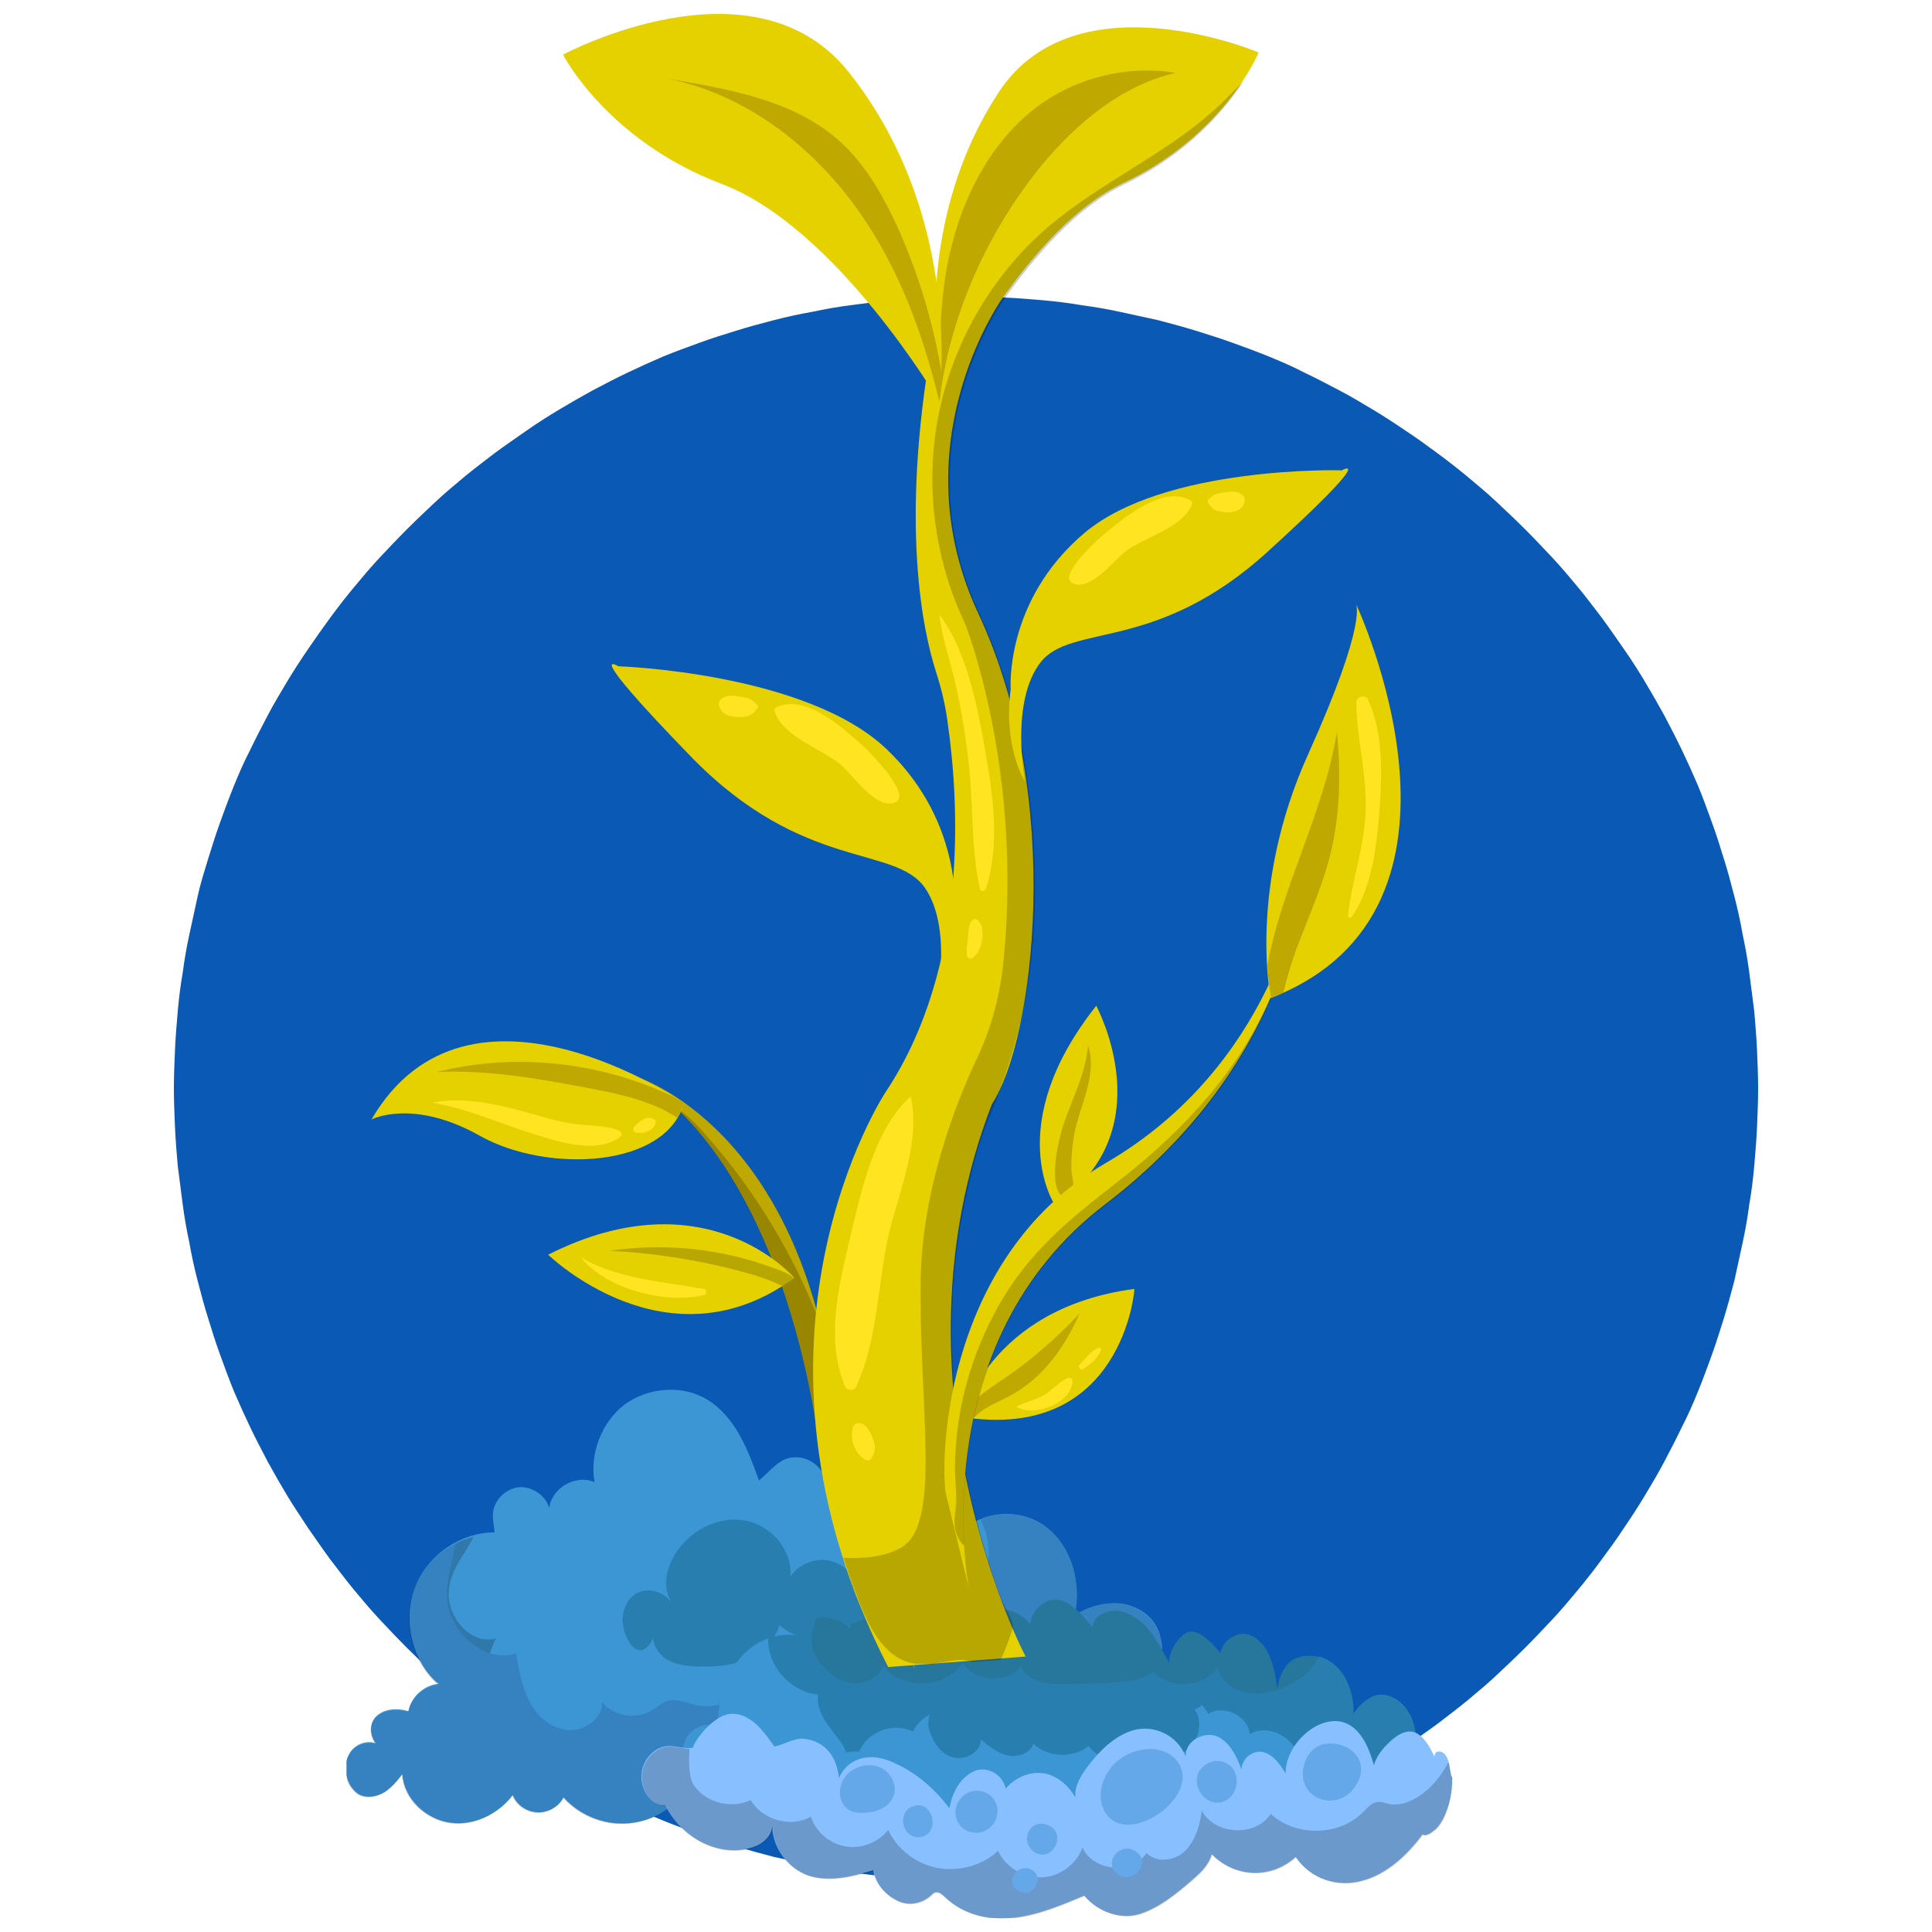 <?xml version="1.0" encoding="utf-8"?>
<!-- Generator: Adobe Illustrator 21.0.0, SVG Export Plug-In . SVG Version: 6.00 Build 0)  -->
<svg version="1.1" id="Layer_1" xmlns="http://www.w3.org/2000/svg" xmlns:xlink="http://www.w3.org/1999/xlink" x="0px" y="0px"
	 viewBox="0 0 350 350" style="enable-background:new 0 0 350 350;" xml:space="preserve">
<style type="text/css">
	.st0{fill:#0959B5;}
	.st1{clip-path:url(#SVGID_1_);enable-background:new    ;}
	.st2{clip-path:url(#SVGID_2_);}
	.st3{clip-path:url(#SVGID_3_);enable-background:new    ;}
	.st4{clip-path:url(#SVGID_4_);fill:#3C96D3;}
	.st5{opacity:0.2;clip-path:url(#SVGID_4_);enable-background:new    ;}
	.st6{clip-path:url(#SVGID_5_);}
	.st7{clip-path:url(#SVGID_6_);enable-background:new    ;}
	.st8{clip-path:url(#SVGID_7_);}
	.st9{clip-path:url(#SVGID_8_);}
	.st10{clip-path:url(#SVGID_9_);enable-background:new    ;}
	.st11{clip-path:url(#SVGID_10_);}
	.st12{clip-path:url(#SVGID_4_);fill:#3682C1;}
	.st13{clip-path:url(#SVGID_4_);fill:#287FAF;}
	.st14{clip-path:url(#SVGID_4_);fill:#26779B;}
	.st15{clip-path:url(#SVGID_4_);fill:#87BFFF;}
	.st16{clip-path:url(#SVGID_11_);}
	.st17{clip-path:url(#SVGID_12_);enable-background:new    ;}
	.st18{clip-path:url(#SVGID_13_);}
	.st19{clip-path:url(#SVGID_4_);fill:#65A8EA;}
	.st20{clip-path:url(#SVGID_4_);fill:#603526;}
	.st21{clip-path:url(#SVGID_4_);fill:#BFA800;}
	.st22{clip-path:url(#SVGID_14_);}
	.st23{clip-path:url(#SVGID_15_);enable-background:new    ;}
	.st24{clip-path:url(#SVGID_16_);}
	.st25{clip-path:url(#SVGID_4_);fill:#E5D100;}
	.st26{clip-path:url(#SVGID_4_);fill:#FFE422;}
	.st27{clip-path:url(#SVGID_17_);}
	.st28{clip-path:url(#SVGID_18_);enable-background:new    ;}
	.st29{clip-path:url(#SVGID_19_);}
	.st30{clip-path:url(#SVGID_20_);}
	.st31{clip-path:url(#SVGID_21_);enable-background:new    ;}
	.st32{clip-path:url(#SVGID_22_);}
	.st33{clip-path:url(#SVGID_23_);}
	.st34{clip-path:url(#SVGID_24_);enable-background:new    ;}
	.st35{clip-path:url(#SVGID_25_);}
</style>
<g>
	<path class="st0" d="M175,53.7c2.3,0,4.7,0.1,7,0.2c2.3,0.1,4.7,0.3,7,0.5c2.3,0.2,4.7,0.5,7,0.9c2.3,0.3,4.6,0.7,6.9,1.2
		c2.3,0.5,4.6,1,6.9,1.5c2.3,0.6,4.5,1.2,6.8,1.9c2.2,0.7,4.5,1.4,6.7,2.2c2.2,0.8,4.4,1.6,6.6,2.5c2.2,0.9,4.3,1.8,6.4,2.9
		c2.1,1,4.2,2.1,6.3,3.2c2.1,1.1,4.1,2.3,6.1,3.5c2,1.2,4,2.5,5.9,3.8c2,1.3,3.9,2.7,5.8,4.1c1.9,1.4,3.7,2.8,5.5,4.3
		c1.8,1.5,3.6,3,5.3,4.6c1.7,1.6,3.4,3.2,5.1,4.9c1.7,1.7,3.3,3.4,4.9,5.1c1.6,1.7,3.1,3.5,4.6,5.3c1.5,1.8,2.9,3.7,4.3,5.5
		c1.4,1.9,2.7,3.8,4.1,5.8s2.6,3.9,3.8,5.9c1.2,2,2.4,4.1,3.5,6.1c1.1,2.1,2.2,4.2,3.2,6.3c1,2.1,2,4.3,2.9,6.4
		c0.9,2.2,1.7,4.4,2.5,6.6c0.8,2.2,1.5,4.4,2.2,6.7c0.7,2.2,1.3,4.5,1.9,6.8c0.6,2.3,1.1,4.6,1.5,6.9c0.5,2.3,0.9,4.6,1.2,6.9
		c0.3,2.3,0.6,4.6,0.9,7c0.2,2.3,0.4,4.7,0.5,7c0.1,2.3,0.2,4.7,0.2,7c0,2.3-0.1,4.7-0.2,7c-0.1,2.3-0.3,4.7-0.5,7
		c-0.2,2.3-0.5,4.7-0.9,7c-0.3,2.3-0.7,4.6-1.2,6.9c-0.5,2.3-1,4.6-1.5,6.9c-0.6,2.3-1.2,4.5-1.9,6.8c-0.7,2.2-1.4,4.5-2.2,6.7
		c-0.8,2.2-1.6,4.4-2.5,6.6c-0.9,2.2-1.8,4.3-2.9,6.4c-1,2.1-2.1,4.2-3.2,6.3c-1.1,2.1-2.3,4.1-3.5,6.1c-1.2,2-2.5,4-3.8,5.9
		c-1.3,2-2.7,3.9-4.1,5.8c-1.4,1.9-2.8,3.7-4.3,5.5c-1.5,1.8-3,3.6-4.6,5.3c-1.6,1.7-3.2,3.4-4.9,5.1c-1.7,1.7-3.4,3.3-5.1,4.9
		c-1.7,1.6-3.5,3.1-5.3,4.6c-1.8,1.5-3.7,2.9-5.5,4.3c-1.9,1.4-3.8,2.7-5.8,4.1c-2,1.3-3.9,2.6-5.9,3.8c-2,1.2-4.1,2.4-6.1,3.5
		c-2.1,1.1-4.2,2.2-6.3,3.2c-2.1,1-4.3,2-6.4,2.9c-2.2,0.9-4.4,1.7-6.6,2.5c-2.2,0.8-4.4,1.5-6.7,2.2c-2.2,0.7-4.5,1.3-6.8,1.9
		c-2.3,0.6-4.6,1.1-6.9,1.5c-2.3,0.5-4.6,0.9-6.9,1.2c-2.3,0.3-4.6,0.6-7,0.9c-2.3,0.2-4.7,0.4-7,0.5c-2.3,0.1-4.7,0.2-7,0.2
		c-2.3,0-4.7-0.1-7-0.2c-2.3-0.1-4.7-0.3-7-0.5c-2.3-0.2-4.7-0.5-7-0.9c-2.3-0.3-4.6-0.7-6.9-1.2c-2.3-0.5-4.6-1-6.9-1.5
		c-2.3-0.6-4.5-1.2-6.8-1.9c-2.2-0.7-4.5-1.4-6.7-2.2c-2.2-0.8-4.4-1.6-6.6-2.5c-2.2-0.9-4.3-1.8-6.4-2.9c-2.1-1-4.2-2.1-6.3-3.2
		c-2.1-1.1-4.1-2.3-6.1-3.5c-2-1.2-4-2.5-5.9-3.8c-2-1.3-3.9-2.7-5.8-4.1c-1.9-1.4-3.7-2.8-5.5-4.3c-1.8-1.5-3.6-3-5.3-4.6
		c-1.7-1.6-3.4-3.2-5.1-4.9c-1.7-1.7-3.3-3.4-4.9-5.1c-1.6-1.7-3.1-3.5-4.6-5.3c-1.5-1.8-2.9-3.7-4.3-5.5c-1.4-1.9-2.7-3.8-4.1-5.8
		c-1.3-2-2.6-3.9-3.8-5.9c-1.2-2-2.4-4.1-3.5-6.1c-1.1-2.1-2.2-4.2-3.2-6.3c-1-2.1-2-4.3-2.9-6.4c-0.9-2.2-1.7-4.4-2.5-6.6
		c-0.8-2.2-1.5-4.4-2.2-6.7c-0.7-2.2-1.3-4.5-1.9-6.8c-0.6-2.3-1.1-4.6-1.5-6.9c-0.5-2.3-0.9-4.6-1.2-6.9c-0.3-2.3-0.6-4.6-0.9-7
		c-0.2-2.3-0.4-4.7-0.5-7c-0.1-2.3-0.2-4.7-0.2-7c0-2.3,0.1-4.7,0.2-7c0.1-2.3,0.3-4.7,0.5-7c0.2-2.3,0.5-4.7,0.9-7
		c0.3-2.3,0.7-4.6,1.2-6.9c0.5-2.3,1-4.6,1.5-6.9s1.2-4.5,1.9-6.8c0.7-2.2,1.4-4.5,2.2-6.7c0.8-2.2,1.6-4.4,2.5-6.6
		c0.9-2.2,1.8-4.3,2.9-6.4c1-2.1,2.1-4.2,3.2-6.3s2.3-4.1,3.5-6.1c1.2-2,2.5-4,3.8-5.9s2.7-3.9,4.1-5.8c1.4-1.9,2.8-3.7,4.3-5.5
		c1.5-1.8,3-3.6,4.6-5.3c1.6-1.7,3.2-3.4,4.9-5.1c1.7-1.7,3.4-3.3,5.1-4.9c1.7-1.6,3.5-3.1,5.3-4.6s3.7-2.9,5.5-4.3
		c1.9-1.4,3.8-2.7,5.8-4.1s3.9-2.6,5.9-3.8c2-1.2,4.1-2.4,6.1-3.5c2.1-1.1,4.2-2.2,6.3-3.2s4.3-2,6.4-2.9c2.2-0.9,4.4-1.7,6.6-2.5
		c2.2-0.8,4.4-1.5,6.7-2.2c2.2-0.7,4.5-1.3,6.8-1.9c2.3-0.6,4.6-1.1,6.9-1.5c2.3-0.5,4.6-0.9,6.9-1.2c2.3-0.3,4.6-0.6,7-0.9
		c2.3-0.2,4.7-0.4,7-0.5C170.3,53.8,172.7,53.7,175,53.7z"/>
	<g>
		<defs>
			<rect id="SVGID_51_" x="62.8" y="2.5" width="200.3" height="345"/>
		</defs>
		<clipPath id="SVGID_1_">
			<use xlink:href="#SVGID_51_"  style="overflow:visible;"/>
		</clipPath>
		<g class="st1">
			<g>
				<defs>
					<rect id="SVGID_53_" x="62.7" y="2.3" width="200.6" height="345.3"/>
				</defs>
				<clipPath id="SVGID_2_">
					<use xlink:href="#SVGID_53_"  style="overflow:visible;"/>
				</clipPath>
				<g class="st2">
					<defs>
						<rect id="SVGID_55_" x="62.8" y="2.5" width="200.3" height="345"/>
					</defs>
					<clipPath id="SVGID_3_">
						<use xlink:href="#SVGID_55_"  style="overflow:visible;"/>
					</clipPath>
					<g class="st3">
						<g>
							<defs>
								<rect id="SVGID_57_" x="62.7" y="2.3" width="200.6" height="345.3"/>
							</defs>
							<clipPath id="SVGID_4_">
								<use xlink:href="#SVGID_57_"  style="overflow:visible;"/>
							</clipPath>
							<path class="st4" d="M210.1,296.1c-0.8-2.9-3.5-5-6.5-5.5c-2.9-0.5-6,0.3-8.6,1.8c-0.1,0.1-0.2,0.1-0.3,0.2
								c1.2-5.8-0.5-12.3-5.1-15.9c-4.9-3.9-13.2-3.1-16.4,2.3c-0.9-3.2-2.8-6.4-5.9-7.6c-3.1-1.2-7.4,0.8-7.5,4.1
								c-0.2-4.8-6-8.3-10.4-6.3c0.5-2.8-2.5-5.3-5.3-5.2c-2.9,0-4.4,2.4-6.6,4.2c-2-5.6-4.3-11.5-9.3-14.6
								c-4.5-2.8-10.7-2.3-15,0.8c-4.2,3.2-6.4,8.9-5.5,14.1c-3.4-1.5-7.8,1.1-8.2,4.7c-0.6-2.2-2.9-3.8-5.2-3.8
								c-2.3,0.1-4.4,1.9-4.9,4.1c-0.3,1.2,0.1,2.9,0.2,4.1c-6.1,0-12,4-14.3,9.7c-2.3,5.6-0.9,12.6,3.4,16.9
								c0.3,0.3,0.7,0.6,1.1,0.8c-2.7,0.1-5.3,2.2-5.8,5c-1.9-0.6-4.2-0.5-5.7,0.8c-1.5,1.3-1.3,3.6,0,5.1c-1.8-0.8-4.1,0.1-5,1.8
								c-1,1.7-0.8,3.9,0.2,5.6c0.4,0.6,0.9,1.2,1.6,1.6c1.4,0.7,3.1,0.4,4.5-0.4c1.3-0.8,2.3-2,3.3-3.3c0.3,4.5,4.3,8.2,8.7,8.8
								c4.3,0.6,8.7-1.6,11.3-5c0.7,1.7,2.3,2.9,4.2,3.1c2,0.2,4.1-0.9,5-2.7c3.1,3.5,8,5.3,12.6,4.6c4.6-0.6,8.8-3.7,10.8-7.9
								c4.1-8.6,17.6-9.9,27.1-10.6c9.5-0.7,19-0.1,28.4-1.6c9-1.5,17.6-4.9,26.1-8.3c1-0.4,1.9-0.8,2.7-1.5
								C211,299.1,210.5,297.7,210.1,296.1"/>
							<g class="st5">
								<g>
									<defs>
										<rect id="SVGID_59_" x="62.7" y="2.3" width="200.6" height="345.3"/>
									</defs>
									<clipPath id="SVGID_5_">
										<use xlink:href="#SVGID_59_"  style="overflow:visible;"/>
									</clipPath>
									<g class="st6">
										<defs>
											<rect id="SVGID_61_" x="62.8" y="278.4" width="67.8" height="52"/>
										</defs>
										<clipPath id="SVGID_6_">
											<use xlink:href="#SVGID_61_"  style="overflow:visible;"/>
										</clipPath>
										<g class="st7">
											<g>
												<defs>
													<rect id="SVGID_63_" x="62.7" y="278.1" width="67.9" height="52.3"/>
												</defs>
												<clipPath id="SVGID_7_">
													<use xlink:href="#SVGID_63_"  style="overflow:visible;"/>
												</clipPath>
												<path class="st8" d="M125.6,322.3c1.1-2.2,2.8-4,4.9-5.4c-0.2-0.1-0.4-0.1-0.5-0.2c-2.3,2.8-6.4,4-9.9,2.9
													c-1.1-0.3-2.1-0.9-3.2-0.8c-1.1,0.1-2.2,1.1-1.9,2.2c-3.5,0.7-7.5-1.2-9.1-4.4c-0.9,2-4.1,2.5-5.6,0.8
													c-0.9-1-1.2-2.6-2.3-3.3c-1.1-0.7-2.5-0.4-3.8-0.4c-3.4-0.2-6-3.6-6.5-7c-0.4-3.4,0.8-6.8,2.1-9.9
													c-4.4,1.3-8.7-3.7-8.5-8.3c0.2-4.2,2.8-6.6,4.5-10.1c-4.7,1.2-8.8,4.7-10.6,9.2c-2.3,5.6-0.9,12.6,3.4,16.9
													c0.3,0.3,0.7,0.6,1.1,0.8c-2.7,0.1-5.3,2.2-5.8,5c-1.9-0.6-4.2-0.5-5.7,0.8c-1.5,1.3-1.3,3.6,0,5.1
													c-1.8-0.8-4.1,0.1-5,1.8c-1,1.7-0.8,3.9,0.2,5.6c0.4,0.6,0.9,1.2,1.6,1.6c1.4,0.7,3.1,0.4,4.5-0.4
													c1.3-0.8,2.3-2,3.3-3.3c0.3,4.5,4.3,8.2,8.7,8.8c4.3,0.6,8.7-1.6,11.3-5c0.7,1.7,2.3,2.9,4.2,3.1c2,0.2,4.1-0.9,5-2.7
													c3.1,3.5,8,5.3,12.6,4.6C119.4,329.6,123.6,326.5,125.6,322.3"/>
											</g>
										</g>
									</g>
								</g>
							</g>
							<g class="st5">
								<g>
									<defs>
										<rect id="SVGID_65_" x="62.7" y="2.3" width="200.6" height="345.3"/>
									</defs>
									<clipPath id="SVGID_8_">
										<use xlink:href="#SVGID_65_"  style="overflow:visible;"/>
									</clipPath>
									<g class="st9">
										<defs>
											<rect id="SVGID_67_" x="167.2" y="276.3" width="43.3" height="34.9"/>
										</defs>
										<clipPath id="SVGID_9_">
											<use xlink:href="#SVGID_67_"  style="overflow:visible;"/>
										</clipPath>
										<g class="st10">
											<g>
												<defs>
													<rect id="SVGID_69_" x="167.1" y="276.3" width="43.6" height="35.1"/>
												</defs>
												<clipPath id="SVGID_10_">
													<use xlink:href="#SVGID_69_"  style="overflow:visible;"/>
												</clipPath>
												<path class="st11" d="M209.9,300.3c1.1-1.2,0.6-2.6,0.1-4.1c-0.8-2.9-3.5-5-6.5-5.5c-2.9-0.5-6,0.3-8.6,1.8
													c-0.1,0.1-0.2,0.1-0.3,0.2c1.2-5.8-0.5-12.3-5.1-15.9c-0.2-0.2-0.5-0.3-0.7-0.5c0.9,3.7-0.9,8.1-4.5,9.5
													c2.9,3.5,4.6,8.4,3.2,12.8c-1.4,4.4-6.6,7.5-10.9,5.7c-2.5,3.1-5.8,5.5-9.5,6.9c4.7-0.1,9.3-0.4,13.9-1.1
													c9-1.5,17.6-4.9,26.1-8.3C208.2,301.4,209.2,301,209.9,300.3"/>
											</g>
										</g>
									</g>
								</g>
							</g>
							<path class="st12" d="M203.6,290.6c-2.9-0.5-6,0.3-8.6,1.8c-0.1,0.1-0.2,0.1-0.3,0.2c1.2-5.8-0.5-12.3-5.1-15.9
								c-3.3-2.6-8.2-3.1-12-1.4c2.8,5,1.7,12.3-3.2,15.6c2.3,2.8,1.2,7.2-1.4,9.7c-2.6,2.5-6.2,3.6-9.6,4.5
								c-9.1,2.4-19.2,4.4-27.4-0.2c-2.1,3.1-6.2,4.8-9.9,4c-1.7-0.4-3.4-1.2-5-0.8c-1.2,0.3-2.2,1.3-3.3,1.9
								c-2.8,1.6-6.6,0.8-8.7-1.6c0,3-3.3,5.3-6.3,5c-3-0.3-5.5-2.5-6.9-5.2c-1.4-2.7-1.9-5.7-2.4-8.7c-5.1,1.7-10.6-2.6-12.1-7.7
								c-1.2-4,0.5-8.2,1.1-12.1c-3.2,1.7-5.8,4.5-7.2,7.8c-2.3,5.6-0.9,12.6,3.4,16.9c0.3,0.3,0.7,0.6,1.1,0.8
								c-2.7,0.1-5.3,2.2-5.8,5c-1.9-0.6-4.2-0.5-5.7,0.8c-1.5,1.3-1.3,3.6,0,5.1c-1.8-0.8-4.1,0.1-5,1.8c-1,1.7-0.8,3.9,0.2,5.6
								c0.4,0.6,0.9,1.2,1.6,1.6c1.4,0.7,3.1,0.4,4.5-0.4c1.3-0.8,2.3-2,3.3-3.3c0.3,4.5,4.3,8.2,8.7,8.8c4.3,0.6,8.7-1.6,11.3-5
								c0.7,1.7,2.3,2.9,4.2,3.1c2,0.2,4.1-0.9,5-2.7c3.1,3.5,8,5.3,12.6,4.6c4.6-0.6,8.8-3.7,10.8-7.9c4.1-8.6,17.6-9.9,27.1-10.6
								c9.5-0.7,19-0.1,28.4-1.6c9-1.5,17.6-4.9,26.1-8.3c1-0.4,1.9-0.8,2.7-1.5c1.1-1.2,0.6-2.6,0.1-4.1
								C209.3,293.3,206.5,291.2,203.6,290.6"/>
							<path class="st13" d="M121.9,290.5c-2-2.4-1.3-6.1,0.3-8.8c2.5-4.2,7.5-7,12.4-6.3c4.9,0.7,9,5.3,8.6,10.2
								c1.5-2.2,4.3-3.4,6.9-2.9c2.6,0.5,4.8,2.6,5.4,5.2c1.3-1.8,4.5-1.7,5.8,0.1c1.4,1.8,0.8,4.7-0.9,6.1
								c-1.7,1.4-4.4,1.5-6.4,0.5c-3.5,3.1-9.3,3-12.8-0.2c-0.8,2.9-3.3,5.1-6.1,6.3c-2.8,1.1-5.9,1.3-8.9,1.2
								c-1.8-0.1-3.6-0.3-5.1-1.1c-1.5-0.8-2.6-2.3-2.8-4c-2.6,5.4-5.8-0.6-5.5-3.8C113.4,287.5,118.8,286.6,121.9,290.5"/>
							<path class="st14" d="M256.1,321.9c0.5-3.8,1-8-0.6-11.2c-1.1-2.1-3-3.5-5-3.6c-2-0.1-4,1.6-5.3,3.6c0.2-3.2-0.9-6.6-2.9-8.6
								c-2-2-4.9-2.7-7.5-1.7c-1.9,0.7-3.1,3.1-3.4,5.5c-0.3-2.2-0.7-4.4-1.6-6.3c-0.9-1.9-2.5-3.4-4.2-3.6
								c-1.8-0.2-4.2,1.3-4.5,3.5c-1.4-1.7-3-3.5-4.9-3.9c-2-0.4-4.5,3.2-4.4,5.6c-1.2-2.2-2.4-4.5-4-6.3c-1.6-1.8-3.7-3.1-5.8-3.1
								c-1.7,0-3.9,0.9-4.1,3c-1.7-2.1-3.5-4.2-5.8-4.9c-2.3-0.7-5.1,1.4-5.5,4.3c-1.6-2-4.1-3-6.4-2.5c-2.3,0.5-4.4,2.4-5.4,5
								c0.5,0,0,1,0.3,0.5c-1.4-2.4-4.3-3.4-6.5-2.2c-2.2,1.2-3.4,4.4-2.9,7.4c-1.1-2.4-2.2-4.9-3.9-6.7c-1.7-1.8-4.1-2.9-6.3-2
								c-0.9,0.3-2,0.5-1.4,1.3c-1.3-1.1-2.8-1.8-4.4-2c-1.1-0.1-2.2,0-3.1,0.7c-0.9,0.7-1.7,1.7-1.5,3c-3.4-0.8-7,0.3-9.8,2.9
								c-2.8,2.6-4.6,6.6-5,10.8c-0.1,1.2-0.4,3.3,0.5,2.8c-2.1-0.7-4.5-0.3-6,1.6c-1.5,1.9-1.4,5.6,0.4,6.9L256.1,321.9z"/>
							<path class="st13" d="M255.4,310.6c-1.1-2.1-3-3.5-5-3.6c-2-0.1-4,1.6-5.3,3.6c0.2-3.2-0.9-6.6-2.9-8.6
								c-0.9-0.9-2-1.6-3.2-1.9c0,0.1-0.1,0.2-0.1,0.2c-1.4,2.6-3.9,4.4-6.6,5.5c-2.2,0.9-4.5,1.3-6.8,0.8c-2.3-0.5-4.3-2.2-4.9-4.5
								c-2.6,3.6-8.6,4-11.6,0.8c-2.8,1.8-6.2,1.9-9.5,2c-2.2,0.1-4.4,0.1-6.6,0.2c-3.1,0.1-7-0.4-7.9-3.3
								c-2.6,3.3-8.5,2.9-10.6-0.6c-3.1,4.8-11.1,5-14.4,0.5c-0.7,2.2-3.3,3.5-5.7,3.2c-2.3-0.3-4.3-1.8-5.8-3.7
								c-2.5-3.4-1.3-5.7-0.5-8.4c-0.5,0.1-1.1,0.3-1.5,0.6c-0.9,0.7-1.7,1.7-1.5,3c-3.4-0.8-7,0.3-9.8,2.9c-2.8,2.6-4.6,6.6-5,10.8
								c-0.1,0.9-0.2,2.1,0,2.6c-1.9-0.5-4.1,0-5.5,1.7c-1.5,1.9-1.4,5.6,0.4,6.9l131.1,0.5C256.6,318.1,257.1,313.9,255.4,310.6"/>
							<path class="st4" d="M148.2,307c-4.6-0.5-8.5-4.4-9-9c0-0.4-0.1-0.8,0-1.2c-1.4,0.5-2.8,1.3-4,2.4c-2.8,2.6-4.6,6.6-5,10.8
								c-0.1,0.9-0.3,2.1,0,2.6c-1.9-0.5-4.1,0-5.5,1.7c-1.5,1.9-1.4,5.6,0.4,6.9l26.5,0.1C157.4,316.9,147.4,313.3,148.2,307"/>
							<path class="st13" d="M155.6,317.4c1.5-3.6,6.3-5.4,9.8-3.7c1.7-3.5,6.5-5.1,10-3.3c0.6,0.3,1.2,0.7,1.9,0.8
								c1.2,0.1,2.1-0.7,3.1-1.4c3.3-2.5,8.8-3.1,11,0.4c1.7-3.2,6.9-3.6,9.1-0.7c1.5-3.2,6.6-3.7,8.7-0.8c2.8-2.7,8.2-1.7,9.8,1.8
								c2.8-1.9,7.2,0.3,7.5,3.7c2.7-1.7,6.6-0.1,8.3,2.6c1.7,2.7,1.8,6.1,1.6,9.4c-2.1-1.1-4.7-0.8-7-0.4
								c-13.1,2.1-26,5.3-39.3,6.5c-13.2,1.2-27,0.2-38.9-5.5c-3-1.4-7.8-3.2-4.8-6.9C147.6,318.2,155.9,316.9,155.6,317.4"/>
							<path class="st4" d="M234.7,316.8c-1.7-2.7-5.5-4.4-8.3-2.6c-0.2-3.3-4.7-5.5-7.5-3.7c-0.3-0.6-0.7-1.1-1.1-1.6
								c-0.4,0.3-0.9,0.6-1.4,0.8c1.8,2.4,0.6,6.1-1.9,7.7c-2.5,1.6-5.9,1.4-8.7,0.3c-2.6,1.9-6.7,1.2-8.6-1.4
								c-2.8,2.3-7.4,2.1-10-0.4c-0.6,1.8-2.9,2.5-4.7,2.1c-1.8-0.4-3.4-1.7-4.8-2.9c0,2.3-2.7,3.8-4.9,3.3
								c-2.2-0.5-3.7-2.6-4.4-4.8c-0.4-1.2-0.2-2.2,0-3c-1.3,0.7-2.4,1.8-3,3.1c-3.5-1.8-8.3,0-9.8,3.7c0.2-0.5-8.1,0.7-9.3,2.3
								c-3,3.7,1.8,5.5,4.8,6.9c12,5.8,25.7,6.7,38.9,5.5c5.4-0.5,10.8-1.3,16.2-2.3c7.6-1.8,15.2-3.8,22.7-5.9
								c2.6-0.7,5.3-1.5,7.2-3.3C235.9,319.4,235.5,318,234.7,316.8"/>
							<path class="st15" d="M263.1,322.1c-0.4-0.8-0.4-1.8-0.6-2.6c-0.2-0.9-0.6-1.8-1.3-2.1c-0.7-0.3-1.4,0-1.3,0.9
								c-0.9-1.9-2-3.9-3.7-4.5c-1.7-0.5-3.4,0.7-4.8,2.1c-0.9,0.9-1.8,2-2.3,3.3c-0.1,0.2-0.1,0.4-0.2,0.6
								c-0.9-3.2-2.2-6.1-4.6-7.4c-2.4-1.3-5.3-0.4-7.5,1.4c-2.1,1.7-3.9,4.4-3.9,7.5c-1-1.8-2.4-3.5-4.1-3.9
								c-1.7-0.4-3.8,1-3.9,3.2c-0.9-2.7-2.4-5.3-4.6-6.1c-2.2-0.8-5.6,0.8-5.5,3.7c-1.6-4-5.8-5.7-9.3-4.8
								c-3.5,0.9-6.5,3.9-8.9,7.2c-0.7,1-1.4,2.2-1.7,3.5c-0.1,0.5-0.1,1-0.1,1.5c-1.2-2.1-3-3.6-5-4.2c-2.7-0.7-5.6,0.3-7.6,2.6
								c-0.7-2.9-3.8-4.2-6-3c-2.3,1.2-3.7,3.7-4.2,6.6c-2.6-3.5-5.9-6.3-9.5-8c-1.8-0.9-3.8-1.5-5.7-1.2c-2,0.3-3.9,1.5-4.8,3.7
								c-0.2-1.5-0.6-3-1.4-4.2c-1.2-1.8-3-2.7-4.9-2.9c-1.8-0.2-3.5,1-5.4,1.4c-1.1-1.5-2.2-3.1-3.5-4.2c-1.4-1.2-3-1.9-4.6-1.7
								c-1.6,0.2-3.1,1.4-4.4,2.7c-0.9,1-1.8,2.1-2.3,3.4c-1.2,0.3-3-0.3-4.3-0.3c-2.4,0-4.8,2.3-5,5.2c-0.2,2.9,2,5.9,4.3,5.5
								c3.1,6.3,10.2,9.6,16,7.6c1.6-0.5,3.3-1.9,3.4-3.8c0.1,4.5,3.4,8.1,7,9.1c3.7,1,7.6,0,11.3-1.1c0.4,2.6,2.3,4.5,4.3,5.5
								c2,1,4.4,0.6,6.1-0.9c0.3-0.3,0.6-0.6,0.9-0.6c0.6-0.1,1.2,0.4,1.7,0.9c3.5,3.3,8.1,4.2,12.5,3.7c4.4-0.5,8.6-2.3,12.7-4
								c2.5,3,6.7,4.4,10.1,3.3c3.4-1.1,6.4-3.5,9.3-6c1.5-1.3,3.1-2.7,3.7-4.8c4.2,4.3,10.8,4.5,15.2,0.5c2.8,4.1,7.7,5.5,12,4.3
								c4.3-1.1,8-4.4,11-8.4c0.6,0.5,1.7-0.4,2.3-0.9c0.6-0.5,1.1-1.3,1.5-2.1C262.6,327.2,263.1,324.7,263.1,322.1"/>
							<g class="st5">
								<g>
									<defs>
										<rect id="SVGID_71_" x="62.7" y="2.3" width="200.6" height="345.3"/>
									</defs>
									<clipPath id="SVGID_11_">
										<use xlink:href="#SVGID_71_"  style="overflow:visible;"/>
									</clipPath>
									<g class="st16">
										<defs>
											<rect id="SVGID_73_" x="116.3" y="316.4" width="146.8" height="31.1"/>
										</defs>
										<clipPath id="SVGID_12_">
											<use xlink:href="#SVGID_73_"  style="overflow:visible;"/>
										</clipPath>
										<g class="st17">
											<g>
												<defs>
													<rect id="SVGID_75_" x="116.2" y="316.3" width="147.1" height="31.4"/>
												</defs>
												<clipPath id="SVGID_13_">
													<use xlink:href="#SVGID_75_"  style="overflow:visible;"/>
												</clipPath>
												<path class="st18" d="M260.1,331.5c0.6-0.5,1.1-1.3,1.5-2.1c1-2.2,1.5-4.8,1.5-7.3c-0.4-0.8-0.4-1.8-0.6-2.6
													c0-0.1-0.1-0.2-0.1-0.3c-1,2-2.3,3.7-4,5.2c-1.9,1.6-4.4,2.9-6.8,2.4c-0.8-0.2-1.5-0.5-2.3-0.3c-0.9,0.2-1.6,1-2.3,1.7
													c-4.3,4.5-12.3,4.6-16.8,0.4c-2.7,4.2-10.1,3.9-12.5-0.6c-0.3,2.6-1.1,5.3-2.9,7.2s-5.2,2.4-7.1,0.5
													c-2.6,4-9.7,3.3-11.6-1c-1.1,3.1-4.2,5.3-7.4,5.4c-3.3,0.1-6.5-1.8-7.9-4.8c-2.9,2.7-7.1,3.8-10.9,3.1
													c-3.9-0.7-7.3-3.3-9-6.9c-1.8,2.3-4.9,3.5-7.7,3c-2.9-0.5-5.4-2.6-6.3-5.4c-3.6,2.1-8.8,0.6-10.9-3
													c-3.4,1.6-7.8,0.6-10.1-2.4c-1.2-1.5-1.1-4.3-1-6.9c-1.1,0-2.5-0.4-3.6-0.4c-2.4,0-4.8,2.3-5,5.2s2,5.9,4.3,5.5
													c3.1,6.3,10.2,9.6,16,7.6c1.6-0.5,3.3-1.9,3.4-3.8c0.1,4.5,3.4,8.1,7,9.1c3.7,1,7.6,0,11.3-1.1c0.4,2.6,2.3,4.5,4.3,5.5
													c2,1,4.4,0.6,6.1-0.9c0.3-0.3,0.6-0.6,0.9-0.6c0.6-0.1,1.2,0.4,1.7,0.9c3.5,3.3,8.1,4.2,12.5,3.7
													c4.4-0.5,8.6-2.3,12.7-4c2.5,3,6.7,4.4,10.1,3.3c3.4-1.1,6.4-3.5,9.3-6c1.5-1.3,3.1-2.7,3.7-4.8
													c4.2,4.3,10.8,4.5,15.2,0.5c2.8,4.1,7.7,5.5,12,4.3c4.3-1.1,8-4.4,11-8.4C258.5,332.8,259.5,332,260.1,331.5"/>
											</g>
										</g>
									</g>
								</g>
							</g>
							<path class="st19" d="M201.7,319.7C201.7,319.7,201.7,319.7,201.7,319.7c-2.2,2.4-3.2,6.2-1.3,8.9c4.2,6.1,17.5-3.4,12.9-9.5
								C210.5,315.5,204.6,316.6,201.7,319.7"/>
							<path class="st20" d="M208.6,328.6c0.1,0,0.1-0.1,0.2-0.1c0,0,0,0-0.1,0C208.7,328.6,208.7,328.6,208.6,328.6"/>
							<path class="st19" d="M217.7,320.3c-1.2,1.3-1.1,3.1-0.2,4.5c1.1,1.7,3.2,2.4,5,1.1c1.8-1.3,2.1-4.3,0.5-5.9
								C221.5,318.6,219.1,318.7,217.7,320.3"/>
							<path class="st19" d="M245.8,318.1c-2.2-3-8.3-3.6-9.6,1.8c-1.4,5.6,5.3,8.5,8.9,4.3C247,321.8,246.9,319.6,245.8,318.1"/>
							<path class="st19" d="M177.1,324.4c-2.3-0.1-4.2,2-4,4.3c0.2,1.8,1.6,3.2,3.4,3.3c1.9,0.2,3.6-1.1,4.1-2.9
								C181.2,326.7,179.5,324.5,177.1,324.4"/>
							<path class="st19" d="M159,320c-3-0.9-6.4,1-6.8,4.1c-0.2,1.3,0.2,2.6,1.2,3.5c1.4,1.2,3.3,0.8,5,0.6l-0.3,0
								c1.9-0.4,3.6-1.5,4-3.6C162.3,322.7,160.9,320.6,159,320"/>
							<path class="st19" d="M165.5,327.2c-3.2,1-2.1,6.1,1.3,5.6C170.5,332.1,169,326,165.5,327.2"/>
							<path class="st19" d="M190.2,330.8c-1.5-0.8-3.1-0.5-3.9,1.1c-0.6,1.4-0.1,2.9,1.2,3.7C190.7,337.4,193.2,332.4,190.2,330.8"
								/>
							<path class="st19" d="M187,338.8c-2.7-1.6-5.2,2.4-2.4,3.8C187,343.9,189.4,340.3,187,338.8"/>
							<path class="st19" d="M205.6,335.3c-2.9-1.7-5.9,2.4-3,4.3C205.4,341.4,208.8,337.2,205.6,335.3"/>
							<path class="st21" d="M148.9,266.1c0,0-4.2-52-33.3-70.9c0,0,29.4,9.1,35.5,58.4L148.9,266.1z"/>
							<g class="st5">
								<g>
									<defs>
										<rect id="SVGID_77_" x="62.7" y="2.3" width="200.6" height="345.3"/>
									</defs>
									<clipPath id="SVGID_14_">
										<use xlink:href="#SVGID_77_"  style="overflow:visible;"/>
									</clipPath>
									<g class="st22">
										<defs>
											<rect id="SVGID_79_" x="122.5" y="200.8" width="28.5" height="65.3"/>
										</defs>
										<clipPath id="SVGID_15_">
											<use xlink:href="#SVGID_79_"  style="overflow:visible;"/>
										</clipPath>
										<g class="st23">
											<g>
												<defs>
													<rect id="SVGID_81_" x="122.3" y="200.6" width="28.8" height="65.5"/>
												</defs>
												<clipPath id="SVGID_16_">
													<use xlink:href="#SVGID_81_"  style="overflow:visible;"/>
												</clipPath>
												<path class="st24" d="M148.9,266.1l2.2-12.5c-0.6-5.2-1.6-9.9-2.7-14.3c-4.7-12.1-11.5-23.4-20.1-33.2
													c-1.7-2-3.6-4-5.8-5.4C145.3,222.7,148.9,266.1,148.9,266.1"/>
											</g>
										</g>
									</g>
								</g>
							</g>
							<path class="st25" d="M169.2,183.9c0,0,3.8-15.1-1.6-23c-5.4-7.9-22-2.9-42.3-23.7C105,116.3,112,120.7,112,120.7l41.4,18.7
								l16.1,16.1C169.5,155.5,176.2,169.9,169.2,183.9"/>
							<path class="st25" d="M172.9,166.4c0,0,2.2-16.9-12.3-30.7C146,121.8,112,120.7,112,120.7s22.8,21.4,45.7,30.1
								c22.9,8.7,11.4,33.1,11.4,33.1S173.8,177.3,172.9,166.4"/>
							<path class="st26" d="M140.7,128.1c5.2-2.4,11.8,3.6,15.4,6.8c0.7,0.6,9.5,9.2,6,10.5c-3.4,1.3-7.6-5-9.7-6.8
								c-3.6-3-10.3-5-12-9.5C140.2,128.7,140.3,128.3,140.7,128.1"/>
							<path class="st26" d="M130.6,126.7c1-0.9,2.2-0.7,3.5-0.5c0.5,0.1,1.2,0.2,1.7,0.4c0.6,0.2,0.9,0.7,1.4,1.1
								c0.1,0.1,0.2,0.3,0.1,0.5c-0.4,0.5-0.7,1-1.3,1.3c-0.6,0.3-1.4,0.4-2.1,0.4c-1.3,0-3-0.3-3.5-1.7
								C130.1,127.6,130.2,127.1,130.6,126.7"/>
							<path class="st25" d="M181,16.6c-9.8,14.9-11.7,30.9-11.6,41.9l-0.6,3.8c-5.8,33-1.5,52.3,0.7,59.2c1,3.1,1.8,6.3,2.2,9.6
								c1.9,13.3,4.1,43.7-11.3,66.8c0,0-29.8,45.1,0.5,104.1l24.9-1.9c0,0-25.9-48.9-6.1-100.1h0c7.6-11.5,13.2-55.3-2.4-88.7
								c-14.3-30.4,3.6-56.2,4.1-57c5.8-8.2,13.4-17,22-21.1C222,24.4,228,9.5,228,9.5S195-4.5,181,16.6"/>
							<g class="st5">
								<g>
									<defs>
										<rect id="SVGID_83_" x="62.7" y="2.3" width="200.6" height="345.3"/>
									</defs>
									<clipPath id="SVGID_17_">
										<use xlink:href="#SVGID_83_"  style="overflow:visible;"/>
									</clipPath>
									<g class="st27">
										<defs>
											<rect id="SVGID_85_" x="152.7" y="14.6" width="72.5" height="286.8"/>
										</defs>
										<clipPath id="SVGID_18_">
											<use xlink:href="#SVGID_85_"  style="overflow:visible;"/>
										</clipPath>
										<g class="st28">
											<g>
												<defs>
													<rect id="SVGID_87_" x="152.5" y="14.4" width="72.8" height="287.1"/>
												</defs>
												<clipPath id="SVGID_19_">
													<use xlink:href="#SVGID_87_"  style="overflow:visible;"/>
												</clipPath>
												<path class="st29" d="M220.2,19.7c-9.1,8.3-20.8,13.3-30.2,21.3c-10.7,9.1-18,22.1-20.3,36c-2,12.1-0.2,24.8,5.1,35.9
													c0,0,10.5,26.2,7,61.1c-0.6,6.2-2.2,12.3-4.9,17.9c-3.9,8.3-9.8,23.6-10.1,39.6c-0.4,23.6,4,45-3.8,49
													c-3,1.6-6.8,1.9-10.2,1.7c0.7,2.1,1.4,4.3,2.3,6.5c6.9,19.8,16,10.1,21.1,12.4l5.1-0.4c0.6-1.3,1.4-3.3,2.2-5.8
													c0.3-0.9-1.7-4.3-2.1-5.2c-0.9-2.3-1.7-4.7-2.4-7.1c-1.9-6-3.4-12.1-4.5-18.3c-2.8-15.8-2.9-32.2,0.6-47.9
													c1.1-4.9,2.3-9.8,4.3-14.4c5.3-12.8,7.9-25.1,8.1-39c0.2-14.9-1.8-30.1-6.9-44.2c-0.9-2.5-1.9-4.9-3-7.3l-0.1,0.1
													l0.1-0.1c-14.3-30.4,3.6-56.2,4.1-57c5.8-8.2,13.4-17,22-21.1c11.6-5.6,18.3-13.6,21.6-18.7
													C223.6,16.3,222,18.1,220.2,19.7"/>
											</g>
										</g>
									</g>
								</g>
							</g>
							<path class="st21" d="M213,13.2c-8.5-1.4-17.4,0.7-24.4,5.6c-8.4,6-13.7,15.7-16.2,25.7c-2.5,10-2,17.8-2.2,28.1
								c1.9-15.6,8.7-30.7,18.7-42.9C195.2,22.2,203.3,15.4,213,13.2"/>
							<path class="st25" d="M170.1,72.7c0,0-18.5-31.5-39.4-39.4C109.9,25.4,102,9.9,102,9.9s34.4-18.5,51.7,3.1
								C175,39.7,170.1,72.7,170.1,72.7"/>
							<path class="st21" d="M162.4,40.7c-2.4-5.1-5.2-10.1-9.2-14.1c-8.8-8.7-21.6-10.5-33.7-12.6c14.7,2.4,27.5,12.1,36.1,24.3
								c7.2,10.2,11.6,22.1,14.5,34.2c0.1,0.1,0.1,0.1,0.1,0.1s0.3-1.8,0.4-4.9C169.1,58.5,166.3,49.3,162.4,40.7"/>
							<path class="st25" d="M185.7,141.6c0,0-2.8-14.4,2.8-21.6c5.6-7.2,20.9-1.6,41.2-20.1c20.3-18.5,13.4-14.7,13.4-14.7
								l-40.1,15.4l-16,14.3C186.9,114.9,179.8,128,185.7,141.6"/>
							<path class="st25" d="M183.1,124.9c0,0-1.2-16,13.3-28.3c14.5-12.3,46.6-11.4,46.6-11.4s-22.7,18.9-44.8,25.8
								c-22.1,6.9-12.6,30.5-12.6,30.5S181.7,135.1,183.1,124.9"/>
							<path class="st26" d="M215.6,90.6c-4.8-2.6-11.3,2.7-14.9,5.6c-0.7,0.5-9.5,8.1-6.3,9.5c3.2,1.4,7.5-4.3,9.6-5.9
								c3.6-2.6,10-4.1,11.9-8.3C216,91.2,216,90.8,215.6,90.6"/>
							<path class="st26" d="M225.2,89.8c-0.9-0.9-2.1-0.8-3.3-0.6c-0.5,0.1-1.1,0.1-1.6,0.3c-0.6,0.2-0.9,0.6-1.4,1
								c-0.1,0.1-0.2,0.3-0.1,0.5c0.4,0.5,0.6,1,1.1,1.3c0.6,0.3,1.3,0.4,2,0.5c1.3,0.1,2.9-0.2,3.4-1.4
								C225.6,90.8,225.6,90.2,225.2,89.8"/>
							<path class="st26" d="M178.5,136.1c-1.4-8-3.3-18-8.2-24.6c0,0-0.1,0-0.1,0c0.4,3.8,1.7,7.4,2.6,11.1c1.1,4.6,1.9,9.3,2.5,14
								c1.1,8.1,0.5,16.4,2.2,24.4c0.1,0.6,1,0.5,1.1,0C181.2,153.1,179.9,144.1,178.5,136.1"/>
							<path class="st26" d="M177.4,167c-0.2-0.3-0.7-0.7-1.1-0.4c-0.9,0.6-0.8,1.9-0.9,2.9c-0.1,1.2-0.4,2.5-0.2,3.7
								c0.1,0.4,0.6,0.6,0.9,0.4c1.3-0.9,1.9-2.7,1.9-4.3C178,168.5,177.9,167.6,177.4,167"/>
							<path class="st25" d="M123.9,199.8c0,0-39.1-27-56.6,3c0,0,7.5-3.9,19.7,3C99.2,212.6,120.7,211.6,123.9,199.8"/>
							<path class="st25" d="M143.9,231.5c0,0-15.9-18.7-44.6-4.2C99.3,227.3,120.9,248.4,143.9,231.5"/>
							<g class="st5">
								<g>
									<defs>
										<rect id="SVGID_89_" x="62.7" y="2.3" width="200.6" height="345.3"/>
									</defs>
									<clipPath id="SVGID_20_">
										<use xlink:href="#SVGID_89_"  style="overflow:visible;"/>
									</clipPath>
									<g class="st30">
										<defs>
											<rect id="SVGID_91_" x="110.5" y="225.9" width="33.4" height="7"/>
										</defs>
										<clipPath id="SVGID_21_">
											<use xlink:href="#SVGID_91_"  style="overflow:visible;"/>
										</clipPath>
										<g class="st31">
											<g>
												<defs>
													<rect id="SVGID_93_" x="110.3" y="225.8" width="33.7" height="7.3"/>
												</defs>
												<clipPath id="SVGID_22_">
													<use xlink:href="#SVGID_93_"  style="overflow:visible;"/>
												</clipPath>
												<path class="st32" d="M143.7,231.4c-0.8-0.6-2-1.2-3.6-1.7c-9.4-3.5-19.7-4.6-29.7-3.1c8.5,0.4,17,1.8,25.2,4.1
													c2.1,0.6,4.2,1.3,6.1,2.3c0.7-0.4,1.4-0.9,2-1.4C143.9,231.5,143.8,231.4,143.7,231.4"/>
											</g>
										</g>
									</g>
								</g>
							</g>
							<path class="st21" d="M79.1,194.2c9.2-0.4,17.8,1.1,26.9,2.8c5.8,1.1,11.9,2.3,16.7,5.5c0.5-0.8,0.9-1.7,1.2-2.7
								c0,0-0.6-0.4-1.6-1C109,192.4,93.5,190.6,79.1,194.2"/>
							<path class="st25" d="M174.3,256.7c0,0,4.8-19.7,31.2-23.2C205.6,233.5,203.4,261.3,174.3,256.7"/>
							<path class="st21" d="M182.7,249.2c-2.5,1.7-5.7,3.7-7.9,6.2c-0.3,0.9-0.4,1.4-0.4,1.4c0.6,0.1,1.2,0.2,1.8,0.2
								c0.7-0.6,1.3-1.2,2.1-1.7c1.7-1.1,3.6-1.8,5.3-2.8c5.6-3.2,9.4-8.7,12-14.6C191.7,242.1,187.4,245.9,182.7,249.2"/>
							<path class="st25" d="M191.1,218.3c0,0-9.7-14.4,7.5-36.1C198.5,182.1,211.1,204.9,191.1,218.3"/>
							<path class="st21" d="M197.1,189.4c-0.4,5-2.8,9.5-4.4,14.2c-0.8,2.4-3.2,11.6,0.1,13.4c0.6-0.5,1.2-1,1.7-1.4
								c0-1.2-0.3-2.8-0.4-3.4c-0.1-2.7,0.2-5.5,0.8-8.1C196.2,199.2,198.7,194.1,197.1,189.4"/>
							<path class="st25" d="M171.4,270.8c-1-3.9-1.5-42.4,28.9-60.1c30.5-17.7,35.2-49.3,35.2-49.3s-1.8,31.2-35.2,56.7
								c-33.4,25.4-24.8,69.5-24.8,69.5L171.4,270.8z"/>
							<g class="st5">
								<g>
									<defs>
										<rect id="SVGID_95_" x="62.7" y="2.3" width="200.6" height="345.3"/>
									</defs>
									<clipPath id="SVGID_23_">
										<use xlink:href="#SVGID_95_"  style="overflow:visible;"/>
									</clipPath>
									<g class="st33">
										<defs>
											<rect id="SVGID_97_" x="172.9" y="172.4" width="60.1" height="107.5"/>
										</defs>
										<clipPath id="SVGID_24_">
											<use xlink:href="#SVGID_97_"  style="overflow:visible;"/>
										</clipPath>
										<g class="st34">
											<g>
												<defs>
													<rect id="SVGID_99_" x="172.8" y="172.3" width="60.3" height="107.7"/>
												</defs>
												<clipPath id="SVGID_25_">
													<use xlink:href="#SVGID_99_"  style="overflow:visible;"/>
												</clipPath>
												<path class="st35" d="M232.9,172.4c-3.8,15.4-14.4,28.4-26.6,38.6c-5.8,4.8-12,9.1-17.2,14.6c-3.7,3.8-6.9,8.2-9.3,13
													c-4.3,8.3-6.7,17.6-6.8,27c0,2.3,0.3,4.5,0.2,6.8c-0.1,1.8-0.6,3.4,0,5.2c0.3,1.1,0.9,1.9,1.5,2.5
													c-0.8-13.7,0.8-42.9,25.6-61.8c20.6-15.6,29.2-33.5,32.7-44.9C233,172.9,233,172.6,232.9,172.4"/>
											</g>
										</g>
									</g>
								</g>
							</g>
							<path class="st25" d="M230.2,180.8c0,0-4.2-19.9,6.8-44.2c11-24.4,8.6-27.3,8.6-27.3S271.8,164.7,230.2,180.8"/>
							<path class="st21" d="M229.6,174.9c0.2,3.7,0.7,5.9,0.7,5.9c0.8-0.3,1.5-0.6,2.2-1c0.6-2.6,1.4-5.2,2.3-7.7
								c2.1-5.7,4.7-11.3,6.2-17.3c1.8-7.3,1.9-14.8,1.2-22.3C239.9,147.1,232.2,160.5,229.6,174.9"/>
							<path class="st26" d="M247.8,126.7c-0.5-1-2.1-0.5-2.1,0.6c0.1,6.5,1.9,12.8,1.7,19.5c-0.2,6.6-2.5,12.6-3.2,19.1
								c0,0.4,0.5,0.4,0.7,0.2c3.7-5.4,4.5-12.9,5-19.3C250.4,140.4,250.6,132.6,247.8,126.7"/>
							<path class="st26" d="M193.5,249.6c-1.6,0.7-2.8,2.2-4.3,3.1c-1.6,0.9-3.4,1.3-5.1,2.1c0,0,0,0,0,0
								c3.1,2.1,10.2-0.6,10.2-4.7C194.3,249.9,193.9,249.5,193.5,249.6"/>
							<path class="st26" d="M198.9,244.2c-1.4,0.7-2.3,1.9-3.3,3c-0.4,0.4,0.1,1.2,0.7,0.8c1.3-0.9,2.6-1.9,3.2-3.5
								C199.5,244.3,199.2,244.1,198.9,244.2"/>
							<path class="st26" d="M127.5,233.5c-7.3-1.3-15.5-1.8-22.1-5.6c0,0-0.1,0,0,0.1c4.7,5.6,15.2,8.3,22.2,6.6
								C128,234.4,128.1,233.6,127.5,233.5"/>
							<path class="st26" d="M112.1,204.8c-2.8-1.1-5.9-0.8-8.8-1.3c-3.1-0.5-6-1.5-9-2.3c-5.3-1.4-10.4-2.4-15.8-1.5
								c0,0,0,0.1,0,0.1c6.4,1.1,12.2,3.8,18.4,5.7c4.5,1.4,11.2,3.6,15.4,0.5C112.8,205.7,112.7,205.1,112.1,204.8"/>
							<path class="st26" d="M118.5,202.8c-1.2-0.9-3,0.5-3.7,1.5c-0.2,0.3,0,0.8,0.4,0.9c1.3,0.2,3.4-0.3,3.6-1.9
								C118.8,203.1,118.7,202.9,118.5,202.8"/>
							<path class="st26" d="M165,198.7c0-0.1-0.1-0.1-0.1,0c-6.7,6-9.1,18-11.1,26.4c-2,8.4-4.2,17.9-0.7,26.1c0.3,0.8,1.7,0.8,2,0
								c3.9-8.4,3.9-18.6,5.9-27.6C162.9,215.8,166.8,206.7,165,198.7"/>
							<path class="st26" d="M158.3,261.1c-0.3-1.1-0.9-2.3-1.8-3c-0.7-0.5-1.7-0.4-2,0.5c-0.6,2.2,0.4,4.9,2.4,5.9
								c0.3,0.2,0.7,0.1,0.9-0.2C158.5,263.2,158.7,262.3,158.3,261.1"/>
						</g>
					</g>
				</g>
			</g>
		</g>
	</g>
</g>
</svg>

